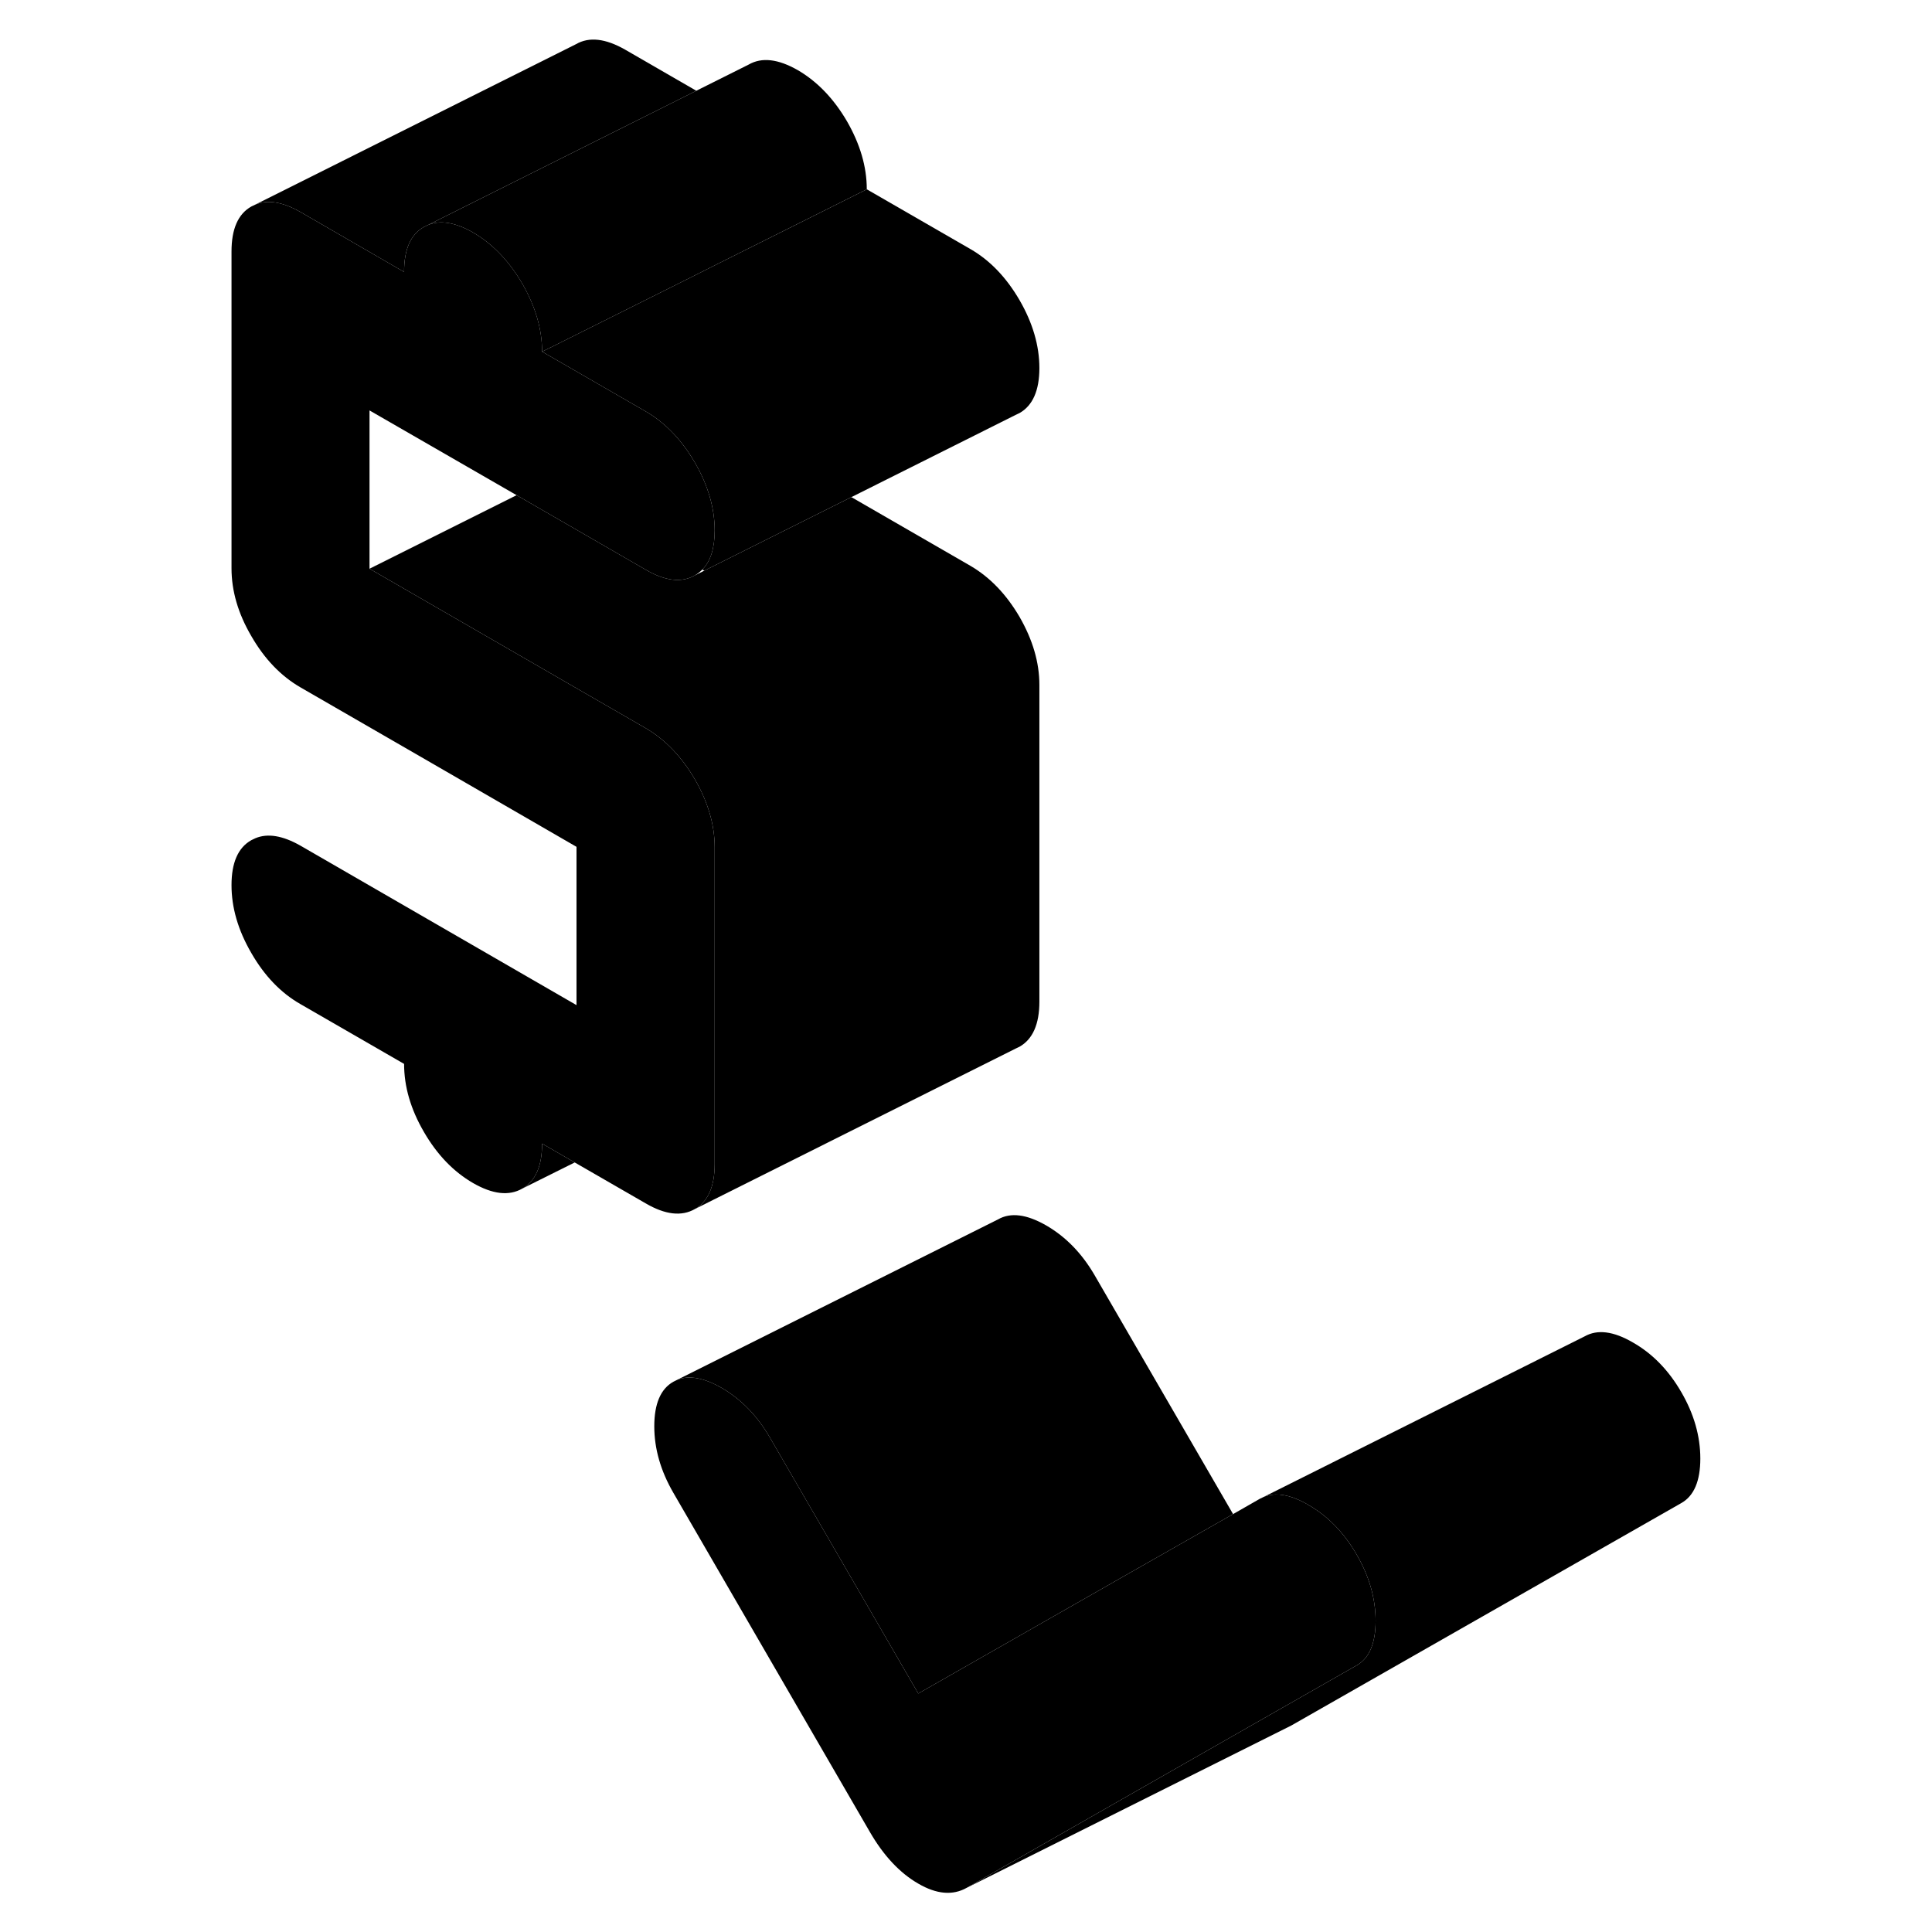 <svg width="24" height="24" viewBox="0 0 96 119" class="pr-icon-iso-duotone-secondary" xmlns="http://www.w3.org/2000/svg" stroke-width="1px" stroke-linecap="round" stroke-linejoin="round">
    <path d="M73.23 99.84C73.23 101.22 72.84 102.14 72.06 102.58L65.57 106.28L48.04 116.28C47.19 116.76 46.19 116.68 45.06 116.02C43.93 115.37 42.93 114.31 42.08 112.84L29.97 91.94C29.19 90.59 28.8 89.23 28.8 87.85C28.8 86.47 29.19 85.55 29.97 85.11L30.23 84.98C30.97 84.7 31.87 84.87 32.94 85.48C34.15 86.18 35.14 87.2 35.92 88.54L45.06 104.31L58.49 96.65L64.45 93.26L66.11 92.31L66.34 92.2C66.94 91.96 67.64 92.01 68.46 92.37C68.66 92.46 68.87 92.56 69.08 92.69C70.29 93.38 71.28 94.4 72.06 95.75C72.84 97.09 73.23 98.46 73.23 99.84Z" class="pr-icon-iso-duotone-primary-stroke" stroke-miterlimit="10" stroke-linecap="round" stroke-linejoin="round"/>
    <path d="M93.23 89.84C93.23 91.22 92.84 92.14 92.06 92.58L68.04 106.28L48.04 116.28L65.57 106.28L72.06 102.58C72.84 102.14 73.23 101.22 73.23 99.84C73.23 98.46 72.84 97.09 72.06 95.75C71.28 94.4 70.29 93.38 69.08 92.69C68.87 92.56 68.66 92.46 68.46 92.37C67.64 92.01 66.94 91.96 66.34 92.2L86.11 82.31C86.89 81.87 87.88 81.99 89.08 82.69C90.29 83.38 91.28 84.4 92.06 85.75C92.84 87.09 93.23 88.46 93.23 89.84Z" class="pr-icon-iso-duotone-primary-stroke" stroke-miterlimit="10" stroke-linecap="round" stroke-linejoin="round"/>
    <path d="M23.9 71.6L20.67 73.21C21.48 72.75 21.89 71.83 21.89 70.44L23.9 71.6Z" class="pr-icon-iso-duotone-primary-stroke" stroke-miterlimit="10" stroke-linecap="round" stroke-linejoin="round"/>
    <path d="M31.3 48C32.11 49.41 32.52 50.8 32.52 52.19V71.7C32.52 73.08 32.11 74.01 31.3 74.47C30.48 74.94 29.47 74.82 28.27 74.12L23.9 71.6L21.89 70.44C21.89 71.83 21.48 72.75 20.67 73.21C19.85 73.68 18.84 73.56 17.64 72.87C16.43 72.17 15.42 71.12 14.61 69.72C13.79 68.31 13.39 66.92 13.39 65.53L7.01 61.85C5.8 61.16 4.79 60.11 3.98 58.7C3.16 57.29 2.76 55.9 2.76 54.52C2.76 53.14 3.16 52.21 3.98 51.75L4.23 51.63C4.99 51.31 5.92 51.47 7.01 52.09L24.01 61.91V52.16L14.34 46.57L7.01 42.34C5.8 41.64 4.79 40.59 3.98 39.18C3.16 37.78 2.76 36.39 2.76 35V15.49C2.76 14.11 3.16 13.18 3.98 12.72L4.23 12.6C4.99 12.28 5.92 12.44 7.01 13.06L13.39 16.75C13.39 15.36 13.79 14.44 14.61 13.98L14.86 13.86C15.62 13.54 16.55 13.7 17.64 14.32C18.84 15.02 19.85 16.07 20.67 17.47C21.48 18.88 21.89 20.27 21.89 21.66L22.76 22.16L28.27 25.34C28.62 25.54 28.95 25.77 29.26 26.03C30.04 26.67 30.72 27.49 31.3 28.49C32.11 29.89 32.52 31.29 32.52 32.67C32.52 33.76 32.27 34.57 31.76 35.08C31.62 35.22 31.47 35.34 31.3 35.44C30.48 35.91 29.47 35.79 28.27 35.09L20.32 30.5L11.26 25.28V35.03L23.4 42.04L23.52 42.11L28.27 44.85C29.47 45.55 30.48 46.6 31.3 48Z" class="pr-icon-iso-duotone-primary-stroke" stroke-miterlimit="10" stroke-linecap="round" stroke-linejoin="round"/>
    <path d="M31.389 5.59L22.759 9.91L14.86 13.86L14.61 13.98C13.79 14.44 13.389 15.36 13.389 16.75L7.01 13.06C5.92 12.44 4.989 12.28 4.229 12.6L23.98 2.72C24.79 2.25 25.799 2.37 27.009 3.06L31.389 5.59Z" class="pr-icon-iso-duotone-primary-stroke" stroke-miterlimit="10" stroke-linecap="round" stroke-linejoin="round"/>
    <path d="M41.889 11.66L32.829 16.19L31.259 16.98L22.759 21.23L21.889 21.66C21.889 20.27 21.479 18.88 20.669 17.47C19.849 16.07 18.839 15.02 17.639 14.32C16.549 13.7 15.619 13.54 14.859 13.86L22.759 9.91L31.389 5.59L34.609 3.98C35.419 3.51 36.429 3.63 37.639 4.32C38.839 5.02 39.849 6.07 40.669 7.47C41.479 8.88 41.889 10.27 41.889 11.66Z" class="pr-icon-iso-duotone-primary-stroke" stroke-miterlimit="10" stroke-linecap="round" stroke-linejoin="round"/>
    <path d="M52.52 22.67C52.52 24.05 52.11 24.98 51.3 25.44L51.05 25.56L40.94 30.62L31.88 35.15L31.76 35.08C32.27 34.57 32.52 33.76 32.52 32.67C32.52 31.29 32.11 29.89 31.3 28.49C30.72 27.49 30.04 26.67 29.26 26.03C28.95 25.77 28.62 25.54 28.27 25.34L22.76 22.16L21.89 21.66L22.76 21.23L31.26 16.98L32.83 16.19L41.89 11.66L48.27 15.34C49.47 16.03 50.48 17.08 51.3 18.49C52.11 19.89 52.52 21.29 52.52 22.67Z" class="pr-icon-iso-duotone-primary-stroke" stroke-miterlimit="10" stroke-linecap="round" stroke-linejoin="round"/>
    <path d="M14.34 46.57L4.229 51.63" class="pr-icon-iso-duotone-primary-stroke" stroke-miterlimit="10" stroke-linecap="round" stroke-linejoin="round"/>
    <path d="M52.52 42.19V61.7C52.52 63.08 52.11 64.01 51.3 64.47L51.05 64.59L31.3 74.47C32.11 74.01 32.52 73.08 32.52 71.7V52.19C32.52 50.8 32.11 49.41 31.3 48C30.48 46.6 29.47 45.55 28.27 44.85L23.52 42.11L23.4 42.04L11.26 35.03L20.32 30.5L28.27 35.09C29.47 35.79 30.48 35.91 31.3 35.44L31.88 35.15L40.94 30.62L48.27 34.85C49.47 35.55 50.48 36.6 51.3 38C52.11 39.41 52.52 40.8 52.52 42.19Z" class="pr-icon-iso-duotone-primary-stroke" stroke-miterlimit="10" stroke-linecap="round" stroke-linejoin="round"/>
    <path d="M64.45 93.26L58.489 96.65L45.06 104.31L35.919 88.54C35.139 87.2 34.15 86.18 32.94 85.48C31.869 84.87 30.97 84.7 30.23 84.98L49.969 75.11C50.749 74.66 51.739 74.79 52.94 75.48C54.15 76.18 55.139 77.2 55.919 78.54L64.45 93.26Z" class="pr-icon-iso-duotone-primary-stroke" stroke-miterlimit="10" stroke-linecap="round" stroke-linejoin="round"/>
</svg>